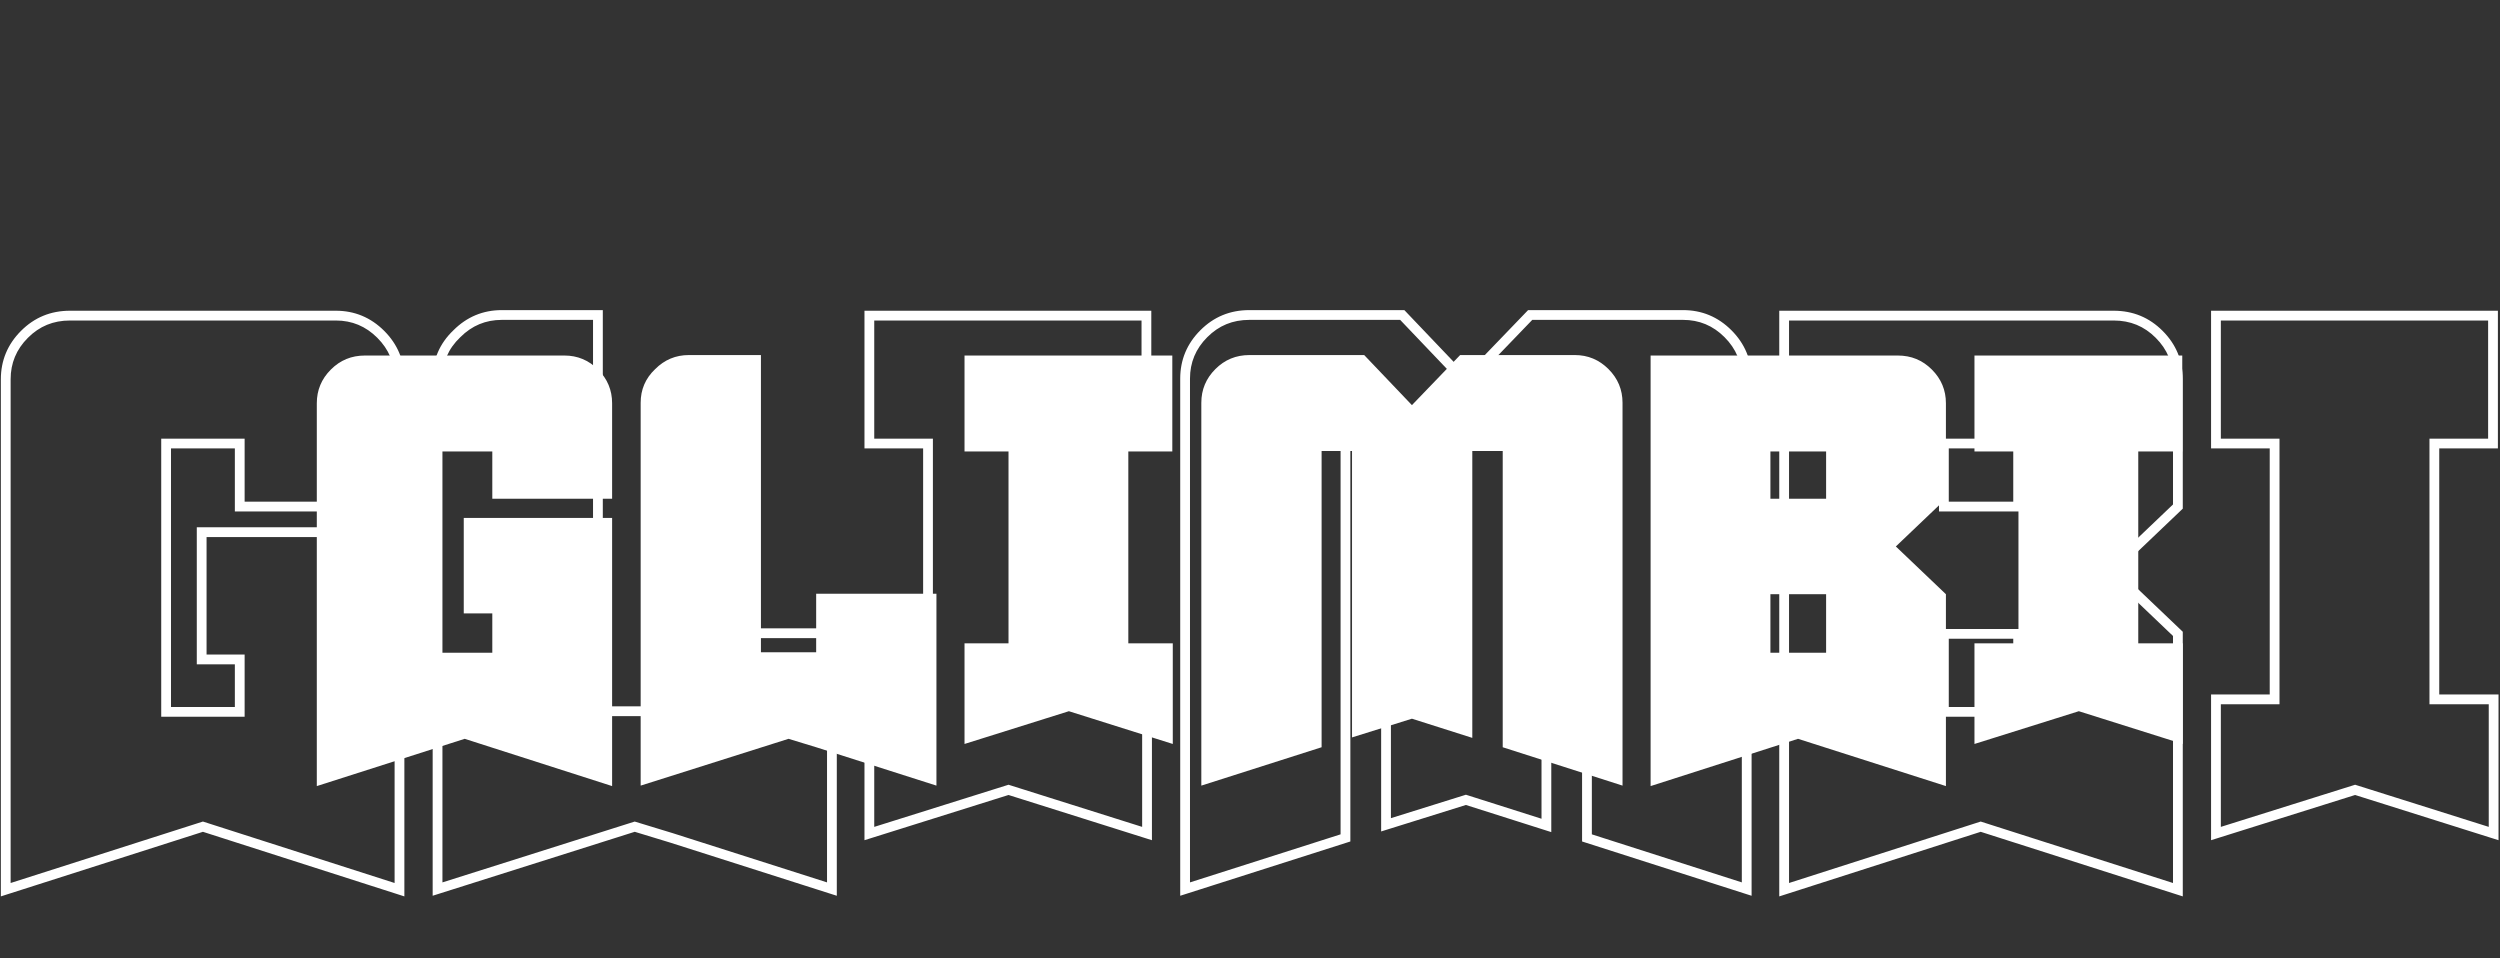 <svg width="626" height="240" viewBox="0 0 626 240" fill="none" xmlns="http://www.w3.org/2000/svg">
<rect x="0" y="0" width="626" height="240" fill="#333333" stroke="none"/>
<path d="M153.273 100.977V124.883H123.273V113.047H109.445V163.438H123.273V153.594H116.125V129.688H153.273V196.836L116.359 185L79.328 196.836V100.977C79.328 97.695 80.5 94.883 82.844 92.539C85.188 90.195 88 89.023 91.398 89.023H141.32C144.602 89.023 147.414 90.195 149.758 92.539C152.102 94.883 153.273 97.695 153.273 100.977ZM204.367 187.109L197.453 185L160.422 196.719V100.859C160.422 97.578 161.594 94.766 164.055 92.422C166.398 90.078 169.211 88.906 172.492 88.906H190.539V163.32H204.367V148.672H234.484V196.719L204.367 187.109ZM252.531 161.094V113.047H241.516V89.023H293.547V113.047H282.531V161.094H293.664V186.289L267.648 178.086L241.516 186.289V161.094H252.531ZM365.617 88.906H394.328C397.609 88.906 400.422 90.078 402.766 92.422C405.109 94.766 406.281 97.578 406.281 100.859V196.719L376.281 187.109V112.93H368.664V184.766L353.547 179.961L338.547 184.648V112.93H330.93V187.109L300.812 196.719V100.859C300.812 97.578 301.984 94.766 304.328 92.422C306.672 90.078 309.484 88.906 312.883 88.906H341.594L353.547 101.445L365.617 88.906ZM487.258 196.836L450.227 185L413.312 196.836V89.023H475.188C478.586 89.023 481.398 90.195 483.742 92.539C486.086 94.883 487.258 97.695 487.258 100.977V124.883L474.719 136.836L487.258 148.789V196.836ZM443.312 124.883H457.258V113.047H443.312V124.883ZM457.258 148.789H443.312V163.438H457.258V148.789ZM505.422 161.094V113.047H494.406V89.023H546.438V113.047H535.422V161.094H546.555V186.289L520.539 178.086L494.406 186.289V161.094H505.422Z" fill="white"/>
<mask id="path-2-outside-1_78_10730" maskUnits="userSpaceOnUse" x="-0.5" y="77" width="627" height="148" fill="black">
<rect fill="white" x="-0.5" y="77" width="627" height="148"/>
<path d="M100.031 94.969V126.844H60.031V111.062H41.594V178.25H60.031V165.125H50.5V133.25H100.031V222.781L50.812 207L1.438 222.781V94.969C1.438 90.594 3 86.844 6.125 83.719C9.25 80.594 13 79.031 17.531 79.031H84.094C88.469 79.031 92.219 80.594 95.344 83.719C98.469 86.844 100.031 90.594 100.031 94.969ZM168.156 209.812L158.938 207L109.562 222.625V94.812C109.562 90.438 111.125 86.688 114.406 83.562C117.531 80.438 121.281 78.875 125.656 78.875H149.719V178.094H168.156V158.562H208.312V222.625L168.156 209.812ZM232.375 175.125V111.062H217.688V79.031H287.062V111.062H272.375V175.125H287.219V208.719L252.531 197.781L217.688 208.719V175.125H232.375ZM383.156 78.875H421.438C425.812 78.875 429.562 80.438 432.688 83.562C435.812 86.688 437.375 90.438 437.375 94.812V222.625L397.375 209.812V110.906H387.219V206.688L367.062 200.281L347.062 206.531V110.906H336.906V209.812L296.75 222.625V94.812C296.75 90.438 298.312 86.688 301.438 83.562C304.562 80.438 308.312 78.875 312.844 78.875H351.125L367.062 95.594L383.156 78.875ZM545.344 222.781L495.969 207L446.75 222.781V79.031H529.25C533.781 79.031 537.531 80.594 540.656 83.719C543.781 86.844 545.344 90.594 545.344 94.969V126.844L528.625 142.781L545.344 158.719V222.781ZM486.75 126.844H505.344V111.062H486.75V126.844ZM505.344 158.719H486.75V178.25H505.344V158.719ZM569.562 175.125V111.062H554.875V79.031H624.25V111.062H609.562V175.125H624.406V208.719L589.719 197.781L554.875 208.719V175.125H569.562Z"/>
</mask>
<path d="M100.031 126.844V128.068H101.255V126.844H100.031ZM60.031 126.844H58.807V128.068H60.031V126.844ZM60.031 111.062H61.255V109.839H60.031V111.062ZM41.594 111.062V109.839H40.37V111.062H41.594ZM41.594 178.25H40.37V179.474H41.594V178.25ZM60.031 178.25V179.474H61.255V178.25H60.031ZM60.031 165.125H61.255V163.901H60.031V165.125ZM50.5 165.125H49.276V166.349H50.5V165.125ZM50.5 133.25V132.026H49.276V133.25H50.5ZM100.031 133.25H101.255V132.026H100.031V133.25ZM100.031 222.781L99.658 223.947L101.255 224.459V222.781H100.031ZM50.812 207L51.186 205.835L50.813 205.715L50.44 205.834L50.812 207ZM1.438 222.781H0.214V224.457L1.81 223.947L1.438 222.781ZM98.807 94.969V126.844H101.255V94.969H98.807ZM100.031 125.62H60.031V128.068H100.031V125.62ZM61.255 126.844V111.062H58.807V126.844H61.255ZM60.031 109.839H41.594V112.286H60.031V109.839ZM40.37 111.062V178.25H42.818V111.062H40.37ZM41.594 179.474H60.031V177.026H41.594V179.474ZM61.255 178.25V165.125H58.807V178.25H61.255ZM60.031 163.901H50.5V166.349H60.031V163.901ZM51.724 165.125V133.25H49.276V165.125H51.724ZM50.5 134.474H100.031V132.026H50.5V134.474ZM98.807 133.25V222.781H101.255V133.25H98.807ZM100.405 221.616L51.186 205.835L50.439 208.165L99.658 223.947L100.405 221.616ZM50.44 205.834L1.065 221.616L1.81 223.947L51.185 208.166L50.44 205.834ZM2.661 222.781V94.969H0.214V222.781H2.661ZM2.661 94.969C2.661 90.922 4.092 87.482 6.99 84.584L5.26 82.853C1.908 86.205 0.214 90.266 0.214 94.969H2.661ZM6.99 84.584C9.884 81.691 13.322 80.255 17.531 80.255V77.807C12.678 77.807 8.616 79.497 5.26 82.853L6.99 84.584ZM17.531 80.255H84.094V77.807H17.531V80.255ZM84.094 80.255C88.141 80.255 91.58 81.686 94.478 84.584L96.209 82.853C92.857 79.501 88.797 77.807 84.094 77.807V80.255ZM94.478 84.584C97.376 87.482 98.807 90.922 98.807 94.969H101.255C101.255 90.266 99.561 86.205 96.209 82.853L94.478 84.584ZM168.156 209.812L168.528 208.647L168.521 208.644L168.513 208.642L168.156 209.812ZM158.938 207L159.295 205.829L158.931 205.718L158.568 205.833L158.938 207ZM109.562 222.625H108.339V224.296L109.932 223.792L109.562 222.625ZM114.406 83.562L115.25 84.449L115.261 84.438L115.272 84.428L114.406 83.562ZM149.719 78.875H150.943V77.651H149.719V78.875ZM149.719 178.094H148.495V179.318H149.719V178.094ZM168.156 178.094V179.318H169.38V178.094H168.156ZM168.156 158.562V157.339H166.932V158.562H168.156ZM208.312 158.562H209.536V157.339H208.312V158.562ZM208.312 222.625L207.94 223.791L209.536 224.3V222.625H208.312ZM168.513 208.642L159.295 205.829L158.58 208.171L167.799 210.983L168.513 208.642ZM158.568 205.833L109.193 221.458L109.932 223.792L159.307 208.167L158.568 205.833ZM110.786 222.625V94.812H108.339V222.625H110.786ZM110.786 94.812C110.786 90.77 112.213 87.341 115.25 84.449L113.562 82.676C110.037 86.034 108.339 90.105 108.339 94.812H110.786ZM115.272 84.428C118.17 81.53 121.61 80.099 125.656 80.099V77.651C120.953 77.651 116.893 79.345 113.541 82.697L115.272 84.428ZM125.656 80.099H149.719V77.651H125.656V80.099ZM148.495 78.875V178.094H150.943V78.875H148.495ZM149.719 179.318H168.156V176.87H149.719V179.318ZM169.38 178.094V158.562H166.932V178.094H169.38ZM168.156 159.786H208.312V157.339H168.156V159.786ZM207.089 158.562V222.625H209.536V158.562H207.089ZM208.685 221.459L168.528 208.647L167.784 210.978L207.94 223.791L208.685 221.459ZM232.375 175.125V176.349H233.599V175.125H232.375ZM232.375 111.062H233.599V109.839H232.375V111.062ZM217.688 111.062H216.464V112.286H217.688V111.062ZM217.688 79.031V77.807H216.464V79.031H217.688ZM287.062 79.031H288.286V77.807H287.062V79.031ZM287.062 111.062V112.286H288.286V111.062H287.062ZM272.375 111.062V109.839H271.151V111.062H272.375ZM272.375 175.125H271.151V176.349H272.375V175.125ZM287.219 175.125H288.443V173.901H287.219V175.125ZM287.219 208.719L286.851 209.886L288.443 210.388V208.719H287.219ZM252.531 197.781L252.899 196.614L252.532 196.498L252.165 196.614L252.531 197.781ZM217.688 208.719H216.464V210.386L218.054 209.886L217.688 208.719ZM217.688 175.125V173.901H216.464V175.125H217.688ZM233.599 175.125V111.062H231.151V175.125H233.599ZM232.375 109.839H217.688V112.286H232.375V109.839ZM218.911 111.062V79.031H216.464V111.062H218.911ZM217.688 80.255H287.062V77.807H217.688V80.255ZM285.839 79.031V111.062H288.286V79.031H285.839ZM287.062 109.839H272.375V112.286H287.062V109.839ZM271.151 111.062V175.125H273.599V111.062H271.151ZM272.375 176.349H287.219V173.901H272.375V176.349ZM285.995 175.125V208.719H288.443V175.125H285.995ZM287.587 207.552L252.899 196.614L252.163 198.948L286.851 209.886L287.587 207.552ZM252.165 196.614L217.321 207.551L218.054 209.886L252.898 198.949L252.165 196.614ZM218.911 208.719V175.125H216.464V208.719H218.911ZM217.688 176.349H232.375V173.901H217.688V176.349ZM383.156 78.875V77.651H382.636L382.275 78.026L383.156 78.875ZM437.375 222.625L437.002 223.791L438.599 224.302V222.625H437.375ZM397.375 209.812H396.151V210.706L397.002 210.978L397.375 209.812ZM397.375 110.906H398.599V109.682H397.375V110.906ZM387.219 110.906V109.682H385.995V110.906H387.219ZM387.219 206.688L386.848 207.854L388.443 208.361V206.688H387.219ZM367.062 200.281L367.433 199.115L367.066 198.998L366.697 199.113L367.062 200.281ZM347.062 206.531H345.839V208.196L347.428 207.699L347.062 206.531ZM347.062 110.906H348.286V109.682H347.062V110.906ZM336.906 110.906V109.682H335.682V110.906H336.906ZM336.906 209.812L337.278 210.978L338.13 210.707V209.812H336.906ZM296.75 222.625H295.526V224.3L297.122 223.791L296.75 222.625ZM351.125 78.875L352.011 78.031L351.649 77.651H351.125V78.875ZM367.062 95.594L366.177 96.438L367.058 97.363L367.944 96.442L367.062 95.594ZM383.156 80.099H421.438V77.651H383.156V80.099ZM421.438 80.099C425.484 80.099 428.924 81.53 431.822 84.428L433.553 82.697C430.201 79.345 426.141 77.651 421.438 77.651V80.099ZM431.822 84.428C434.72 87.326 436.151 90.766 436.151 94.812H438.599C438.599 90.109 436.905 86.049 433.553 82.697L431.822 84.428ZM436.151 94.812V222.625H438.599V94.812H436.151ZM437.748 221.459L397.748 208.647L397.002 210.978L437.002 223.791L437.748 221.459ZM398.599 209.812V110.906H396.151V209.812H398.599ZM397.375 109.682H387.219V112.13H397.375V109.682ZM385.995 110.906V206.688H388.443V110.906H385.995ZM387.589 205.521L367.433 199.115L366.692 201.448L386.848 207.854L387.589 205.521ZM366.697 199.113L346.697 205.363L347.428 207.699L367.428 201.449L366.697 199.113ZM348.286 206.531V110.906H345.839V206.531H348.286ZM347.062 109.682H336.906V112.13H347.062V109.682ZM335.682 110.906V209.812H338.13V110.906H335.682ZM336.534 208.647L296.378 221.459L297.122 223.791L337.278 210.978L336.534 208.647ZM297.974 222.625V94.812H295.526V222.625H297.974ZM297.974 94.812C297.974 90.766 299.405 87.326 302.303 84.428L300.572 82.697C297.22 86.049 295.526 90.109 295.526 94.812H297.974ZM302.303 84.428C305.196 81.534 308.634 80.099 312.844 80.099V77.651C307.991 77.651 303.929 79.341 300.572 82.697L302.303 84.428ZM312.844 80.099H351.125V77.651H312.844V80.099ZM350.239 79.719L366.177 96.438L367.948 94.749L352.011 78.031L350.239 79.719ZM367.944 96.442L384.038 79.724L382.275 78.026L366.181 94.745L367.944 96.442ZM545.344 222.781L544.971 223.947L546.568 224.457V222.781H545.344ZM495.969 207L496.341 205.834L495.968 205.715L495.595 205.835L495.969 207ZM446.75 222.781H445.526V224.459L447.124 223.947L446.75 222.781ZM446.75 79.031V77.807H445.526V79.031H446.75ZM545.344 126.844L546.188 127.73L546.568 127.368V126.844H545.344ZM528.625 142.781L527.781 141.895L526.851 142.781L527.781 143.667L528.625 142.781ZM545.344 158.719H546.568V158.195L546.188 157.833L545.344 158.719ZM486.75 126.844H485.526V128.068H486.75V126.844ZM505.344 126.844V128.068H506.568V126.844H505.344ZM505.344 111.062H506.568V109.839H505.344V111.062ZM486.75 111.062V109.839H485.526V111.062H486.75ZM505.344 158.719H506.568V157.495H505.344V158.719ZM486.75 158.719V157.495H485.526V158.719H486.75ZM486.75 178.25H485.526V179.474H486.75V178.25ZM505.344 178.25V179.474H506.568V178.25H505.344ZM545.716 221.616L496.341 205.834L495.596 208.166L544.971 223.947L545.716 221.616ZM495.595 205.835L446.376 221.616L447.124 223.947L496.342 208.165L495.595 205.835ZM447.974 222.781V79.031H445.526V222.781H447.974ZM446.75 80.255H529.25V77.807H446.75V80.255ZM529.25 80.255C533.459 80.255 536.897 81.691 539.791 84.584L541.522 82.853C538.165 79.497 534.103 77.807 529.25 77.807V80.255ZM539.791 84.584C542.689 87.482 544.12 90.922 544.12 94.969H546.568C546.568 90.266 544.874 86.205 541.522 82.853L539.791 84.584ZM544.12 94.969V126.844H546.568V94.969H544.12ZM544.499 125.958L527.781 141.895L529.469 143.667L546.188 127.73L544.499 125.958ZM527.781 143.667L544.499 159.605L546.188 157.833L529.469 141.895L527.781 143.667ZM544.12 158.719V222.781H546.568V158.719H544.12ZM486.75 128.068H505.344V125.62H486.75V128.068ZM506.568 126.844V111.062H504.12V126.844H506.568ZM505.344 109.839H486.75V112.286H505.344V109.839ZM485.526 111.062V126.844H487.974V111.062H485.526ZM505.344 157.495H486.75V159.943H505.344V157.495ZM485.526 158.719V178.25H487.974V158.719H485.526ZM486.75 179.474H505.344V177.026H486.75V179.474ZM506.568 178.25V158.719H504.12V178.25H506.568ZM569.562 175.125V176.349H570.786V175.125H569.562ZM569.562 111.062H570.786V109.839H569.562V111.062ZM554.875 111.062H553.651V112.286H554.875V111.062ZM554.875 79.031V77.807H553.651V79.031H554.875ZM624.25 79.031H625.474V77.807H624.25V79.031ZM624.25 111.062V112.286H625.474V111.062H624.25ZM609.562 111.062V109.839H608.339V111.062H609.562ZM609.562 175.125H608.339V176.349H609.562V175.125ZM624.406 175.125H625.63V173.901H624.406V175.125ZM624.406 208.719L624.038 209.886L625.63 210.388V208.719H624.406ZM589.719 197.781L590.087 196.614L589.72 196.498L589.352 196.614L589.719 197.781ZM554.875 208.719H553.651V210.386L555.242 209.886L554.875 208.719ZM554.875 175.125V173.901H553.651V175.125H554.875ZM570.786 175.125V111.062H568.339V175.125H570.786ZM569.562 109.839H554.875V112.286H569.562V109.839ZM556.099 111.062V79.031H553.651V111.062H556.099ZM554.875 80.255H624.25V77.807H554.875V80.255ZM623.026 79.031V111.062H625.474V79.031H623.026ZM624.25 109.839H609.562V112.286H624.25V109.839ZM608.339 111.062V175.125H610.786V111.062H608.339ZM609.562 176.349H624.406V173.901H609.562V176.349ZM623.182 175.125V208.719H625.63V175.125H623.182ZM624.774 207.552L590.087 196.614L589.351 198.948L624.038 209.886L624.774 207.552ZM589.352 196.614L554.508 207.551L555.242 209.886L590.085 198.949L589.352 196.614ZM556.099 208.719V175.125H553.651V208.719H556.099ZM554.875 176.349H569.562V173.901H554.875V176.349Z" fill="white" mask="url(#path-2-outside-1_78_10730)"/>
</svg>
